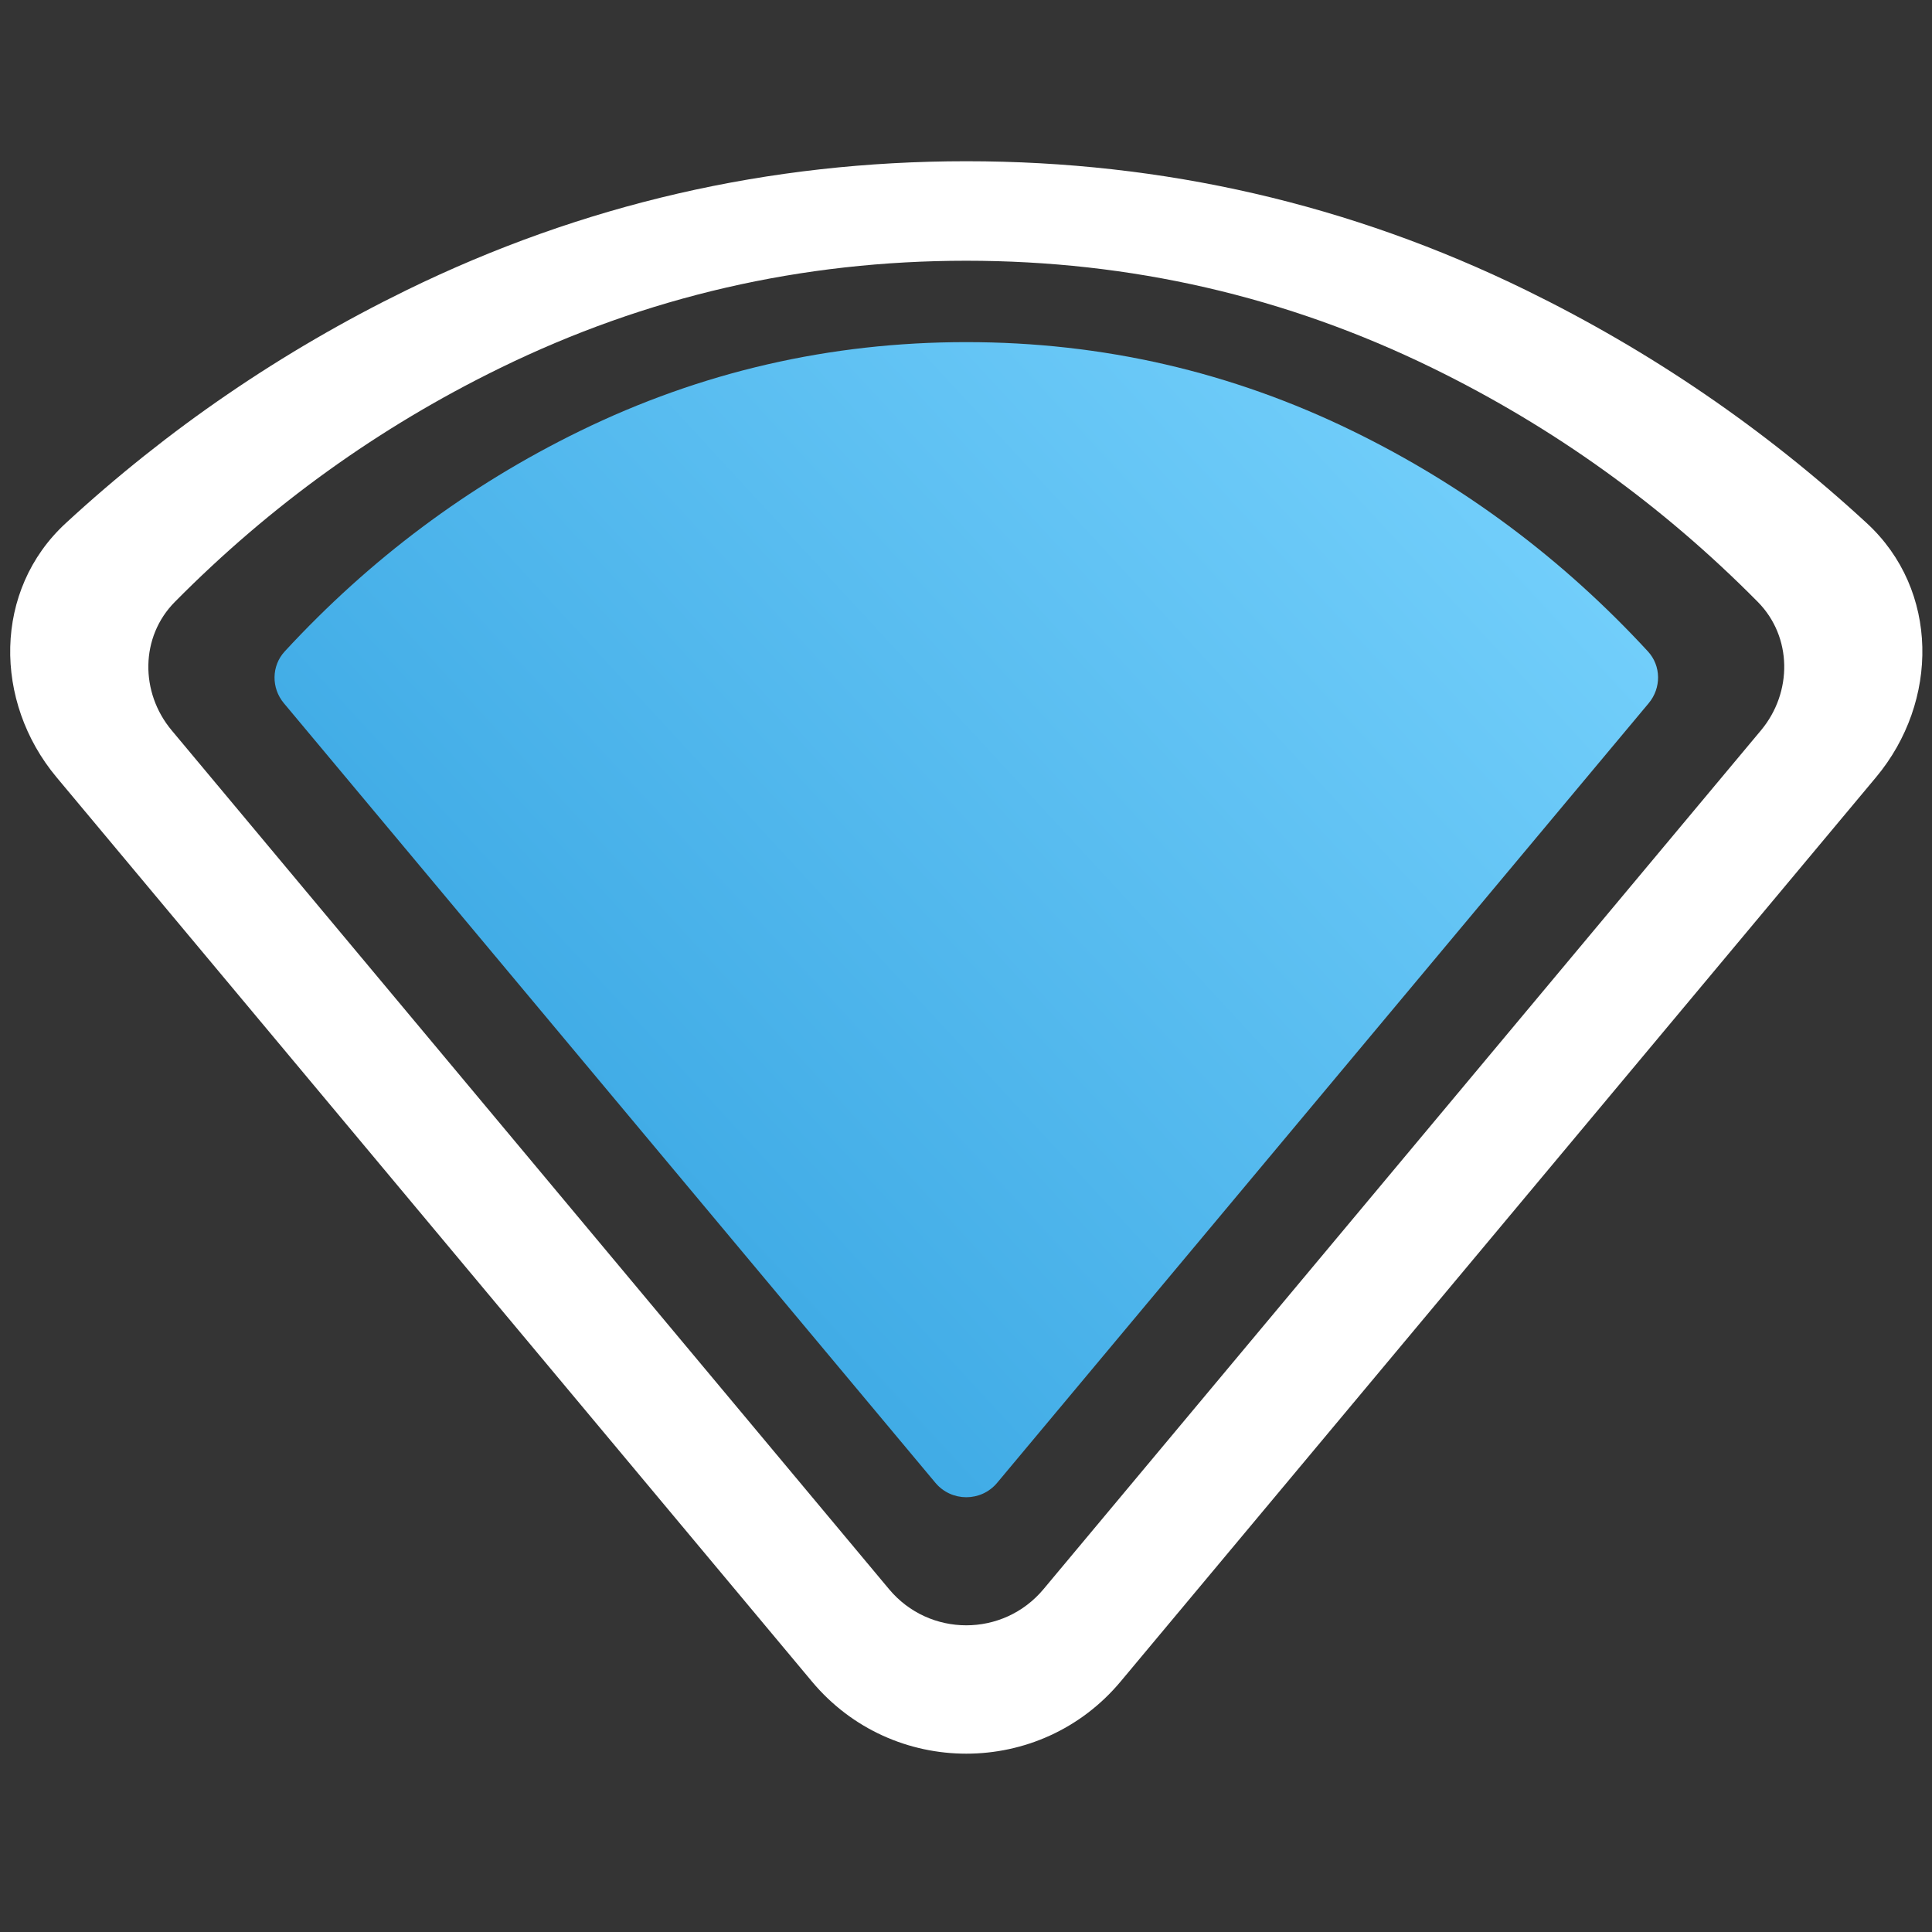 <svg width="24" height="24" viewBox="0 0 24 24" fill="none" xmlns="http://www.w3.org/2000/svg">
<rect x="0" y="0" width="24" height="24" fill="#333333" stroke="none"/>
<rect width="24" height="24" fill="#A4A4A4" fill-opacity="0.01"/>
<path fill-rule="evenodd" clip-rule="evenodd" d="M10.085 20.887C11.084 22.084 12.923 22.084 13.922 20.887L23.305 9.655C24.09 8.715 24.091 7.329 23.19 6.499C21.92 5.328 20.508 4.363 18.956 3.604C16.773 2.537 14.456 2.003 12.004 2.003C9.551 2.003 7.234 2.537 5.051 3.604C3.499 4.363 2.087 5.328 0.817 6.499C-0.084 7.329 -0.083 8.715 0.702 9.655L10.085 20.887ZM11.044 19.741C11.544 20.34 12.463 20.34 12.963 19.741L21.876 9.072C22.268 8.602 22.266 7.912 21.836 7.477C20.649 6.277 19.302 5.309 17.797 4.573C15.978 3.683 14.047 3.239 12.004 3.239C9.96 3.239 8.029 3.683 6.21 4.573C4.705 5.309 3.359 6.277 2.172 7.477C1.741 7.912 1.739 8.602 2.132 9.072L11.044 19.741Z" fill="white"/>
<path d="M12.387 18.42C12.188 18.659 11.82 18.659 11.62 18.42L3.526 8.735C3.369 8.547 3.371 8.272 3.537 8.092C4.596 6.944 5.817 6.032 7.2 5.356C8.708 4.619 10.309 4.25 12.004 4.25C13.698 4.25 15.299 4.619 16.807 5.356C18.191 6.032 19.412 6.944 20.471 8.092C20.637 8.272 20.638 8.547 20.481 8.735L12.387 18.42Z" fill="url(#paint0_linear_69_87)"/>
<defs>
<linearGradient id="paint0_linear_69_87" x1="20.207" y1="7.196" x2="9.543" y2="17.049" gradientUnits="userSpaceOnUse">
<stop stop-color="#73CFFB"/>
<stop offset="1" stop-color="#3EAAE5"/>
</linearGradient>
</defs>
</svg>
